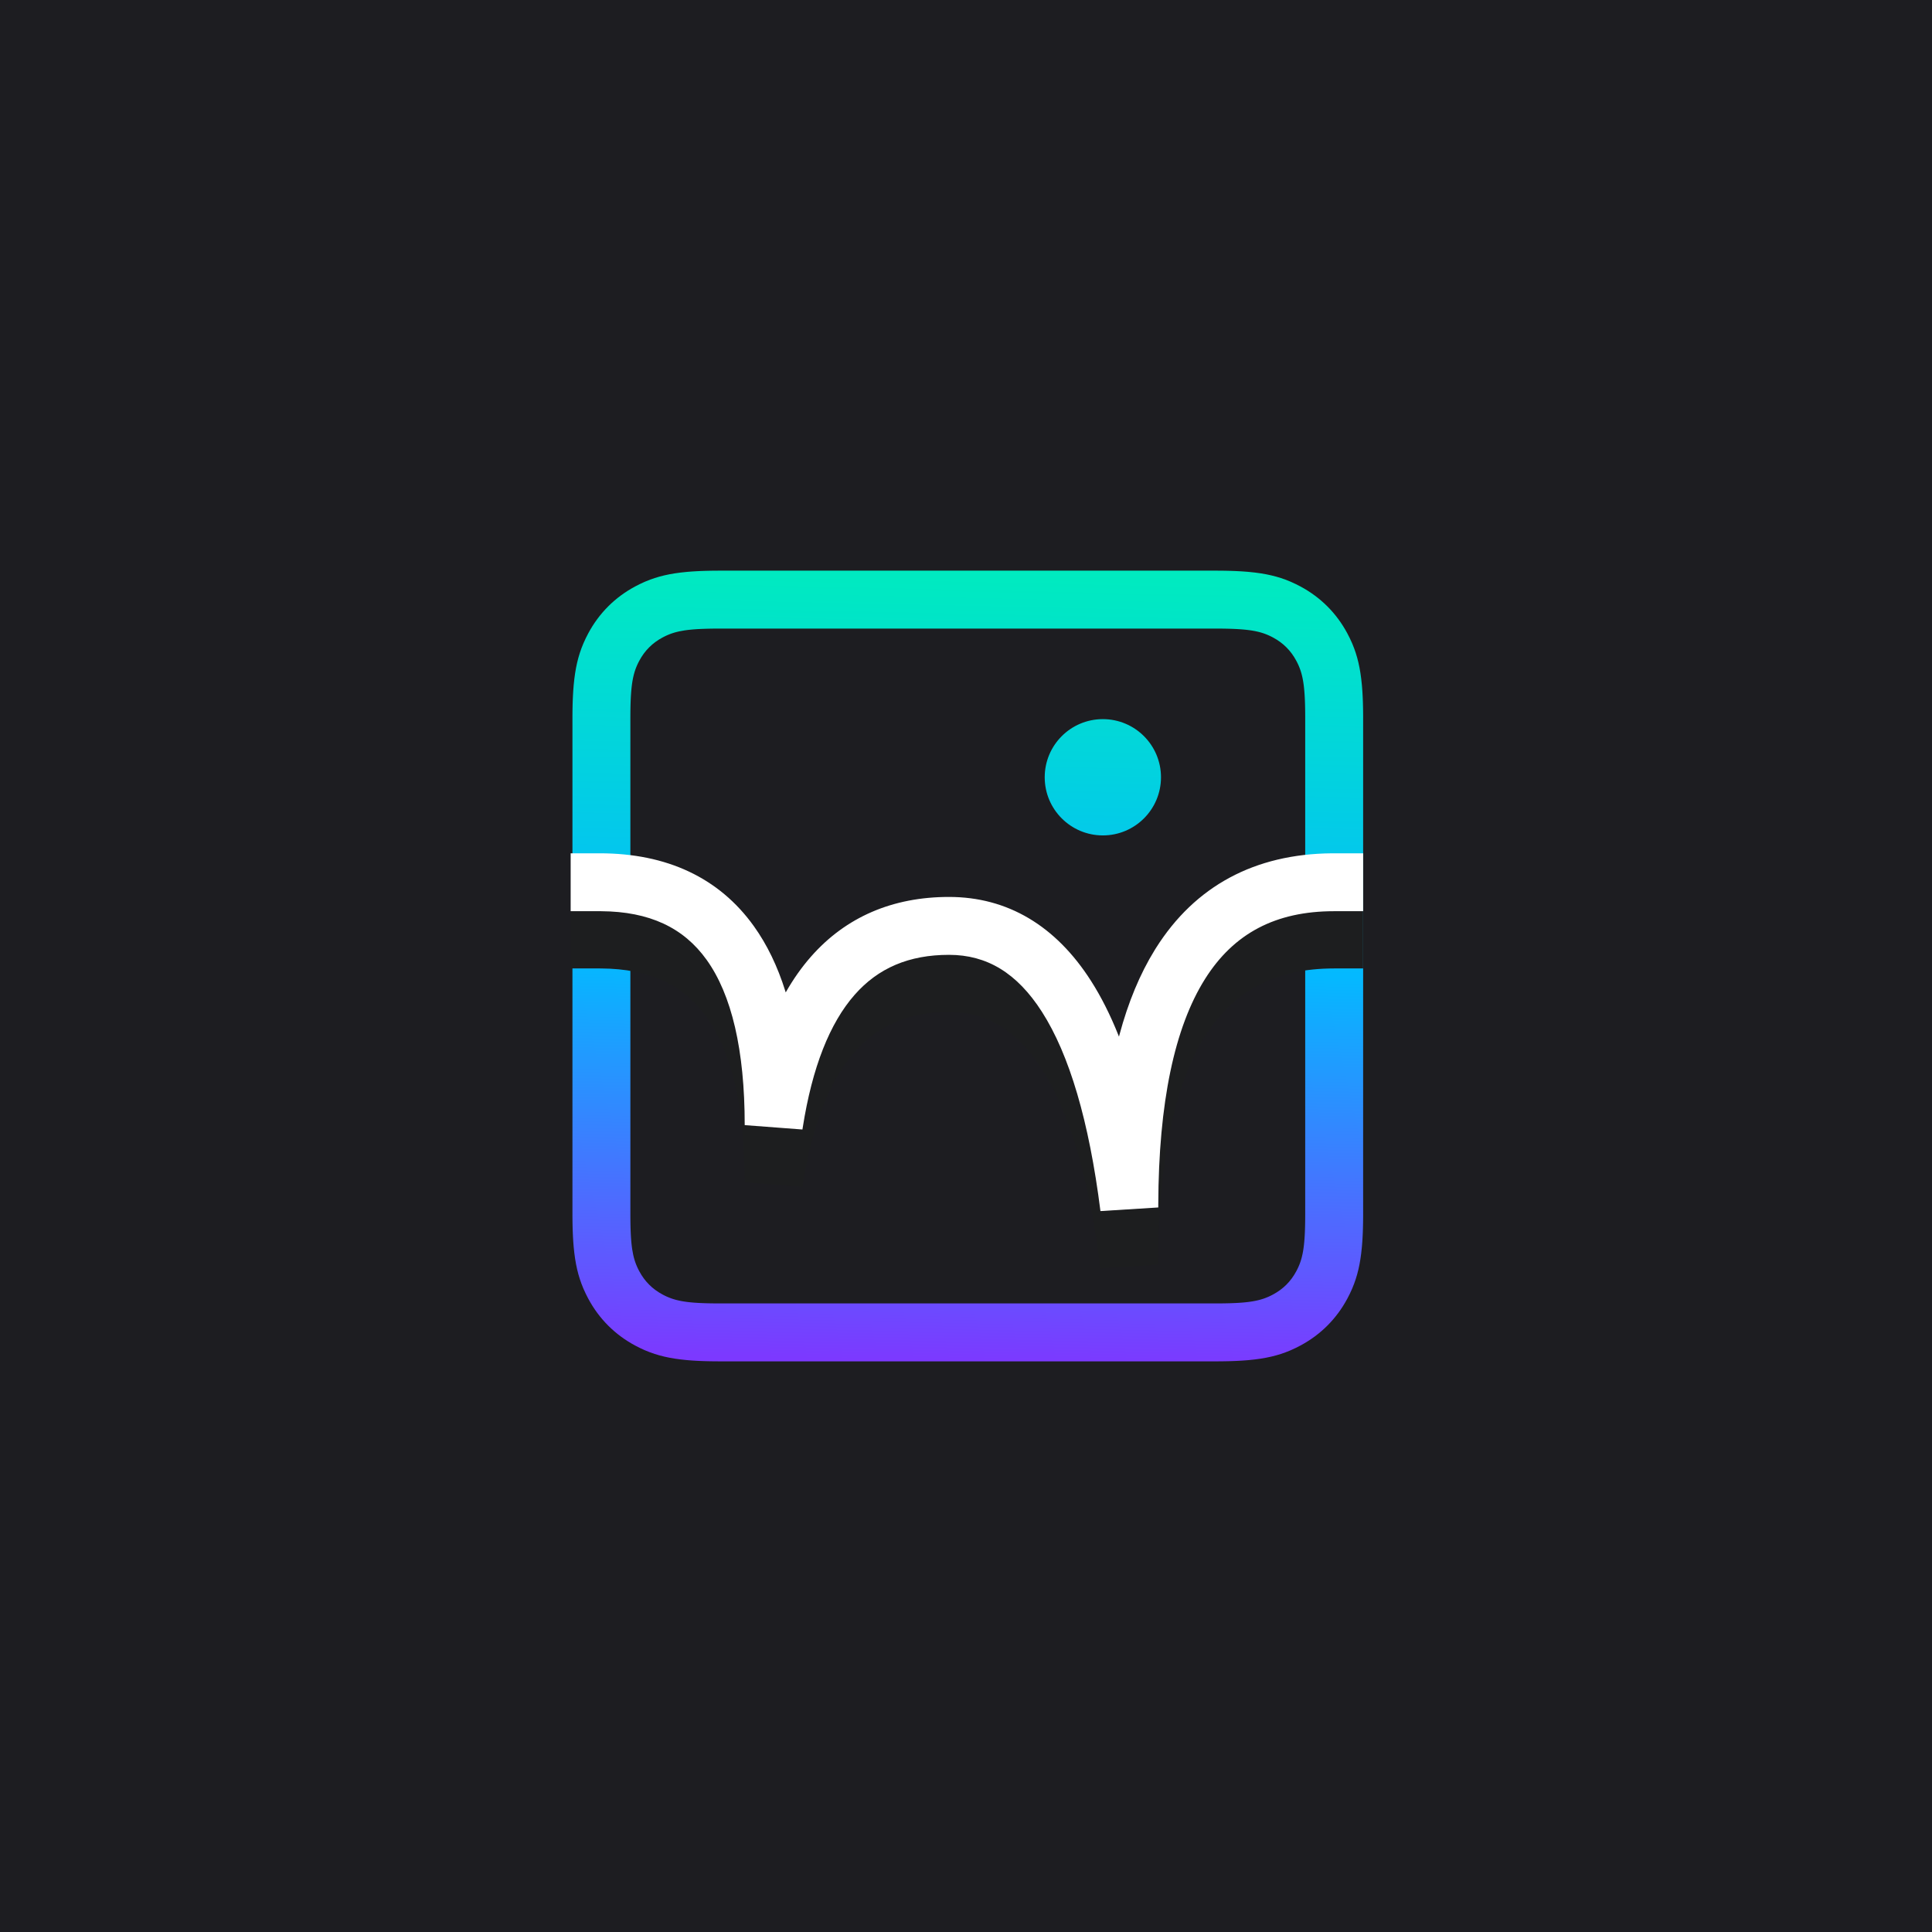 <?xml version="1.0" encoding="UTF-8"?>
<svg width="1080px" height="1080px" viewBox="0 0 1080 1080" version="1.1" xmlns="http://www.w3.org/2000/svg" xmlns:xlink="http://www.w3.org/1999/xlink">
    <title>bounce-icon-img</title>
    <defs>
        <linearGradient x1="50%" y1="100%" x2="52.169%" y2="0%" id="linearGradient-1">
            <stop stop-color="#7C39FF" offset="0%"></stop>
            <stop stop-color="#04B9FF" offset="49.727%"></stop>
            <stop stop-color="#00EBBF" offset="100%"></stop>
        </linearGradient>
    </defs>
    <g id="bounce-icon-img" stroke="none" stroke-width="1" fill="none" fill-rule="evenodd">
        <rect fill="#1D1D21" x="0" y="0" width="1080" height="1080"></rect>
        <g id="Group" transform="translate(319, 319)" fill-rule="nonzero">
            <path d="M361.094,0 L362.476,0.006 C362.704,0.007 362.931,0.009 363.157,0.01 L363.157,0.01 L364.499,0.024 L365.814,0.044 L367.103,0.07 L368.368,0.101 C368.576,0.107 368.784,0.113 368.99,0.119 L368.99,0.119 L370.218,0.16 L371.422,0.206 C371.621,0.215 371.818,0.223 372.015,0.232 L372.015,0.232 L373.184,0.288 L374.332,0.351 C374.521,0.362 374.709,0.373 374.897,0.385 L374.897,0.385 L376.012,0.457 C376.748,0.508 377.47,0.563 378.179,0.622 L378.179,0.622 L379.234,0.715 C388.46,1.565 395.458,3.229 402.041,6.006 L402.041,6.006 L402.785,6.325 C404.516,7.081 406.224,7.915 407.94,8.833 C419.205,14.857 428.142,23.794 434.166,35.059 C435.085,36.776 435.919,38.483 436.674,40.214 L436.674,40.214 L436.993,40.958 C439.77,47.541 441.434,54.539 442.284,63.766 L442.284,63.766 L442.377,64.82 C442.436,65.529 442.491,66.251 442.542,66.988 L442.542,66.988 L442.614,68.102 C442.626,68.29 442.637,68.478 442.648,68.668 L442.648,68.668 L442.711,69.815 L442.767,70.984 C442.776,71.181 442.784,71.379 442.793,71.577 L442.793,71.577 L442.84,72.781 L442.88,74.009 C442.886,74.215 442.892,74.423 442.898,74.632 L442.898,74.632 L442.93,75.896 L442.955,77.185 L442.975,78.501 L442.989,79.842 C442.993,80.294 442.995,80.75 443,81.211 L443,81.211 L443,360.094 L442.994,361.476 C442.992,361.704 442.991,361.931 442.989,362.157 L442.989,362.157 L442.975,363.499 L442.955,364.814 L442.93,366.103 L442.898,367.368 C442.892,367.576 442.886,367.784 442.88,367.99 L442.88,367.99 L442.84,369.218 L442.793,370.422 C442.784,370.621 442.776,370.818 442.767,371.015 L442.767,371.015 L442.711,372.184 L442.648,373.332 C442.637,373.521 442.626,373.709 442.614,373.897 L442.614,373.897 L442.542,375.012 C442.491,375.748 442.436,376.47 442.377,377.179 L442.377,377.179 L442.284,378.234 C441.434,387.46 439.77,394.458 436.993,401.041 L436.993,401.041 L436.674,401.785 C435.919,403.516 435.085,405.224 434.166,406.94 C428.142,418.205 419.205,427.142 407.94,433.166 C406.224,434.085 404.516,434.919 402.785,435.674 L402.785,435.674 L402.041,435.993 C395.458,438.77 388.46,440.434 379.234,441.284 L379.234,441.284 L378.179,441.377 C377.47,441.436 376.748,441.491 376.012,441.542 L376.012,441.542 L374.897,441.614 C374.709,441.626 374.521,441.637 374.332,441.648 L374.332,441.648 L373.184,441.711 L372.015,441.767 C371.818,441.776 371.621,441.784 371.422,441.793 L371.422,441.793 L370.218,441.84 L368.99,441.88 C368.784,441.886 368.576,441.892 368.368,441.898 L368.368,441.898 L367.103,441.93 L365.814,441.955 L364.499,441.975 L363.157,441.989 C362.705,441.993 362.249,441.995 361.789,442 L361.789,442 L82.905,442 L81.523,441.994 C81.295,441.992 81.068,441.991 80.842,441.989 L80.842,441.989 L79.501,441.975 L78.185,441.955 L76.896,441.93 L75.632,441.898 C75.423,441.892 75.215,441.886 75.009,441.88 L75.009,441.88 L73.781,441.84 L72.577,441.793 C72.379,441.784 72.181,441.776 71.984,441.767 L71.984,441.767 L70.815,441.711 L69.668,441.648 C69.478,441.637 69.29,441.626 69.102,441.614 L69.102,441.614 L67.988,441.542 C67.251,441.491 66.529,441.436 65.82,441.377 L65.82,441.377 L64.766,441.284 C55.539,440.434 48.541,438.77 41.958,435.993 L41.958,435.993 L41.214,435.674 C39.483,434.919 37.776,434.085 36.059,433.166 C24.794,427.142 15.857,418.205 9.833,406.94 C8.915,405.224 8.081,403.516 7.325,401.785 L7.325,401.785 L7.006,401.041 C4.229,394.458 2.565,387.46 1.715,378.234 L1.715,378.234 L1.622,377.179 C1.563,376.47 1.508,375.748 1.457,375.012 L1.457,375.012 L1.385,373.897 C1.373,373.709 1.362,373.521 1.351,373.332 L1.351,373.332 L1.288,372.184 L1.232,371.015 C1.223,370.818 1.215,370.621 1.206,370.422 L1.206,370.422 L1.16,369.218 L1.119,367.99 C1.113,367.784 1.107,367.576 1.101,367.368 L1.101,367.368 L1.07,366.103 L1.044,364.814 L1.024,363.499 L1.01,362.157 C1.009,361.931 1.007,361.704 1.006,361.476 L1.006,361.476 L1,360.094 L1,81.905 L1.006,80.523 C1.007,80.295 1.009,80.068 1.01,79.842 L1.01,79.842 L1.024,78.501 L1.044,77.185 L1.07,75.896 L1.101,74.632 C1.107,74.423 1.113,74.215 1.119,74.009 L1.119,74.009 L1.16,72.781 L1.206,71.577 C1.215,71.379 1.223,71.181 1.232,70.984 L1.232,70.984 L1.288,69.815 L1.351,68.668 C1.362,68.478 1.373,68.29 1.385,68.102 L1.385,68.102 L1.457,66.988 C1.508,66.251 1.563,65.529 1.622,64.82 L1.622,64.82 L1.715,63.766 C2.565,54.539 4.229,47.541 7.006,40.958 L7.006,40.958 L7.325,40.214 C8.081,38.483 8.915,36.776 9.833,35.059 C15.857,23.794 24.794,14.857 36.059,8.833 C37.776,7.915 39.483,7.081 41.214,6.325 L41.214,6.325 L41.958,6.006 C48.541,3.229 55.539,1.565 64.766,0.715 L64.766,0.715 L65.82,0.622 C66.529,0.563 67.251,0.508 67.988,0.457 L67.988,0.457 L69.102,0.385 C69.29,0.373 69.478,0.362 69.668,0.351 L69.668,0.351 L70.815,0.288 L71.984,0.232 C72.181,0.223 72.379,0.215 72.577,0.206 L72.577,0.206 L73.781,0.16 L75.009,0.119 C75.215,0.113 75.423,0.107 75.632,0.101 L75.632,0.101 L76.896,0.07 L78.185,0.044 L79.501,0.024 L80.842,0.01 C81.068,0.009 81.295,0.007 81.523,0.006 L81.523,0.006 L82.905,0 L361.094,0 Z M360.947,32.381 L82.51,32.381 L81.446,32.387 L79.899,32.399 L78.901,32.412 L77.928,32.428 L76.98,32.447 L76.057,32.47 L75.157,32.496 L74.28,32.526 L73.426,32.559 L72.594,32.596 L71.783,32.636 L70.993,32.68 L70.224,32.728 L69.474,32.78 L68.744,32.836 L68.032,32.895 C67.915,32.905 67.798,32.916 67.683,32.926 L67.683,32.926 L66.998,32.992 L66.33,33.061 L65.679,33.135 L65.044,33.212 L65.044,33.212 L64.733,33.253 L64.121,33.337 L63.524,33.425 C62.541,33.576 61.617,33.745 60.741,33.932 L60.741,33.932 L60.22,34.047 C59.877,34.125 59.541,34.207 59.211,34.291 L59.211,34.291 L58.721,34.42 C58.641,34.442 58.56,34.464 58.48,34.486 L58.48,34.486 L58.004,34.623 L57.536,34.764 L57.075,34.91 L56.622,35.061 C56.547,35.086 56.473,35.112 56.398,35.138 L56.398,35.138 L55.955,35.296 C55.808,35.35 55.662,35.405 55.517,35.46 L55.517,35.46 L55.084,35.629 C55.012,35.657 54.941,35.686 54.869,35.715 L54.869,35.715 L54.444,35.891 L54.021,36.073 C53.951,36.104 53.881,36.135 53.811,36.166 L53.811,36.166 L53.394,36.356 C53.324,36.388 53.255,36.42 53.186,36.453 L53.186,36.453 L52.772,36.651 L52.359,36.854 L51.947,37.063 C51.878,37.098 51.81,37.134 51.741,37.17 L51.741,37.17 L51.33,37.387 C45.708,40.393 41.393,44.708 38.387,50.33 L38.387,50.33 L38.276,50.538 L38.06,50.953 L37.849,51.369 L37.644,51.786 L37.444,52.205 C37.411,52.275 37.379,52.345 37.346,52.415 L37.346,52.415 L37.155,52.837 C37.123,52.907 37.092,52.978 37.061,53.049 L37.061,53.049 L36.878,53.476 C36.818,53.618 36.758,53.762 36.7,53.906 L36.7,53.906 L36.527,54.341 C36.471,54.487 36.415,54.634 36.36,54.781 L36.36,54.781 L36.198,55.227 C36.172,55.302 36.145,55.377 36.119,55.452 L36.119,55.452 L35.965,55.908 C35.939,55.984 35.914,56.061 35.889,56.138 L35.889,56.138 L35.743,56.604 C35.671,56.839 35.6,57.077 35.532,57.318 L35.532,57.318 L35.398,57.805 C35.376,57.887 35.354,57.969 35.332,58.052 L35.332,58.052 L35.205,58.553 C35.101,58.975 35.003,59.408 34.909,59.853 L34.909,59.853 L34.798,60.392 C34.726,60.756 34.657,61.128 34.591,61.509 L34.591,61.509 L34.494,62.087 L34.494,62.087 L34.447,62.382 L34.357,62.981 L34.271,63.596 L34.19,64.226 C34.176,64.332 34.163,64.439 34.151,64.546 L34.151,64.546 L34.075,65.201 C34.063,65.311 34.051,65.422 34.039,65.534 L34.039,65.534 L33.97,66.214 L33.906,66.911 L33.845,67.627 L33.788,68.362 C33.779,68.486 33.77,68.611 33.761,68.737 L33.761,68.737 L33.711,69.501 L33.664,70.286 L33.62,71.092 L33.581,71.919 L33.545,72.768 L33.513,73.64 L33.485,74.536 L33.46,75.455 L33.438,76.399 L33.42,77.367 L33.406,78.362 L33.395,79.382 L33.387,80.43 L33.381,82.052 L33.381,360.49 L33.387,361.554 L33.399,363.1 L33.412,364.098 L33.428,365.071 L33.447,366.019 L33.47,366.943 L33.496,367.842 L33.526,368.719 L33.559,369.573 L33.596,370.406 L33.636,371.216 L33.68,372.006 L33.728,372.776 L33.78,373.525 L33.836,374.256 L33.895,374.968 C33.905,375.085 33.916,375.201 33.926,375.317 L33.926,375.317 L33.992,376.002 L34.061,376.669 L34.135,377.32 L34.212,377.955 C34.226,378.059 34.239,378.163 34.253,378.266 L34.253,378.266 L34.337,378.878 L34.425,379.475 C34.576,380.458 34.745,381.382 34.932,382.259 L34.932,382.259 L35.047,382.779 C35.125,383.122 35.207,383.458 35.291,383.788 L35.291,383.788 L35.42,384.278 L35.42,384.278 L35.486,384.519 L35.623,384.996 L35.764,385.464 L35.91,385.924 L36.061,386.377 C36.086,386.452 36.112,386.527 36.138,386.601 L36.138,386.601 L36.296,387.045 C36.35,387.192 36.405,387.338 36.46,387.483 L36.46,387.483 L36.629,387.915 L36.629,387.915 L36.715,388.13 L36.891,388.556 L37.073,388.978 C37.104,389.048 37.135,389.118 37.166,389.188 L37.166,389.188 L37.356,389.606 C37.388,389.675 37.42,389.744 37.453,389.813 L37.453,389.813 L37.651,390.228 L37.854,390.64 L38.063,391.052 C38.098,391.121 38.134,391.189 38.17,391.258 L38.17,391.258 L38.387,391.669 C41.393,397.291 45.708,401.606 51.33,404.612 L51.33,404.612 L51.538,404.723 L51.953,404.94 L52.369,405.15 L52.786,405.356 L53.205,405.555 L53.205,405.555 L53.415,405.653 L53.837,405.845 L53.837,405.845 L54.049,405.938 L54.476,406.121 C54.618,406.182 54.762,406.241 54.906,406.299 L54.906,406.299 L55.341,406.472 C55.487,406.528 55.634,406.584 55.781,406.639 L55.781,406.639 L56.227,406.801 C56.302,406.828 56.377,406.854 56.452,406.88 L56.452,406.88 L56.908,407.035 C56.984,407.06 57.061,407.085 57.138,407.11 L57.138,407.11 L57.604,407.257 C57.839,407.329 58.077,407.399 58.318,407.467 L58.318,407.467 L58.805,407.602 C58.887,407.624 58.969,407.645 59.052,407.667 L59.052,407.667 L59.553,407.794 C59.975,407.898 60.408,407.997 60.853,408.091 L60.853,408.091 L61.392,408.201 C61.756,408.273 62.128,408.342 62.509,408.409 L62.509,408.409 L63.087,408.505 C63.185,408.521 63.283,408.537 63.382,408.552 L63.382,408.552 L63.981,408.642 L64.596,408.728 L65.226,408.81 C65.332,408.823 65.439,408.836 65.546,408.849 L65.546,408.849 L66.201,408.924 C66.311,408.936 66.422,408.948 66.534,408.96 L66.534,408.96 L67.214,409.029 L67.911,409.094 L68.627,409.154 L69.362,409.211 C69.486,409.22 69.611,409.229 69.737,409.238 L69.737,409.238 L70.501,409.289 L71.286,409.336 L72.092,409.379 L72.919,409.418 L73.768,409.454 L74.64,409.486 L75.536,409.515 L76.455,409.539 L77.399,409.561 L78.367,409.579 L79.362,409.593 L80.382,409.605 L81.43,409.613 L83.052,409.619 L361.495,409.619 L362.57,409.613 L363.617,409.605 L364.638,409.593 L365.632,409.579 L366.601,409.561 L367.544,409.539 L368.464,409.515 L369.359,409.486 L370.231,409.454 L371.08,409.418 L371.908,409.379 L372.713,409.336 L373.498,409.289 C373.627,409.281 373.755,409.272 373.883,409.264 L373.883,409.264 L374.637,409.211 L375.372,409.154 L375.372,409.154 L375.732,409.124 L376.439,409.062 L377.128,408.995 L377.799,408.924 C377.909,408.912 378.019,408.899 378.128,408.887 L378.128,408.887 L378.774,408.81 L379.404,408.728 L380.018,408.642 L380.618,408.552 C380.716,408.537 380.814,408.521 380.912,408.505 L380.912,408.505 L381.49,408.409 C381.871,408.342 382.243,408.273 382.607,408.201 L382.607,408.201 L383.147,408.091 C383.592,407.997 384.024,407.898 384.446,407.794 L384.446,407.794 L384.947,407.667 C385.03,407.645 385.112,407.624 385.194,407.602 L385.194,407.602 L385.681,407.467 C386.003,407.376 386.319,407.282 386.63,407.184 L386.63,407.184 L387.092,407.035 L387.547,406.88 C387.622,406.854 387.697,406.828 387.772,406.801 L387.772,406.801 L388.218,406.639 C388.439,406.557 388.659,406.473 388.876,406.386 L388.876,406.386 L389.309,406.211 C389.452,406.152 389.595,406.092 389.737,406.03 L389.737,406.03 L390.162,405.845 C390.233,405.813 390.303,405.781 390.374,405.75 L390.374,405.75 L390.795,405.555 L391.213,405.356 L391.63,405.15 L392.046,404.94 C392.115,404.904 392.185,404.868 392.254,404.832 L392.254,404.832 L392.669,404.612 C398.291,401.606 402.606,397.291 405.612,391.669 L405.612,391.669 L405.723,391.462 L405.94,391.046 L406.15,390.63 L406.356,390.213 L406.555,389.795 L406.555,389.795 L406.653,389.584 L406.845,389.162 L406.845,389.162 L406.938,388.95 L407.121,388.524 C407.182,388.381 407.241,388.237 407.299,388.093 L407.299,388.093 L407.472,387.658 C407.528,387.512 407.584,387.366 407.639,387.218 L407.639,387.218 L407.801,386.772 C407.828,386.697 407.854,386.622 407.88,386.547 L407.88,386.547 L408.035,386.092 C408.06,386.015 408.085,385.939 408.11,385.862 L408.11,385.862 L408.257,385.396 C408.329,385.161 408.399,384.923 408.467,384.681 L408.467,384.681 L408.602,384.194 C408.624,384.112 408.645,384.03 408.667,383.947 L408.667,383.947 L408.794,383.446 C408.898,383.024 408.997,382.592 409.091,382.147 L409.091,382.147 L409.201,381.607 C409.273,381.243 409.342,380.871 409.409,380.49 L409.409,380.49 L409.505,379.912 C409.521,379.814 409.537,379.716 409.552,379.618 L409.552,379.618 L409.642,379.018 L409.728,378.404 L409.81,377.774 C409.823,377.667 409.836,377.561 409.849,377.453 L409.849,377.453 L409.924,376.799 C409.936,376.688 409.948,376.577 409.96,376.465 L409.96,376.465 L410.029,375.786 L410.094,375.088 L410.154,374.372 L410.211,373.637 C410.22,373.513 410.229,373.388 410.238,373.263 L410.238,373.263 L410.289,372.498 L410.336,371.713 L410.379,370.908 L410.418,370.08 L410.454,369.231 L410.486,368.359 L410.515,367.464 L410.539,366.544 L410.561,365.601 L410.579,364.632 L410.593,363.638 L410.605,362.617 L410.613,361.57 L410.619,359.947 L410.619,81.504 L410.613,80.43 L410.605,79.382 L410.593,78.362 L410.579,77.367 L410.561,76.399 L410.539,75.455 L410.515,74.536 L410.486,73.64 L410.454,72.768 L410.418,71.919 L410.379,71.092 L410.336,70.286 L410.289,69.501 C410.281,69.372 410.272,69.244 410.264,69.116 L410.264,69.116 L410.211,68.362 L410.154,67.627 C410.145,67.506 410.135,67.386 410.124,67.267 L410.124,67.267 L410.062,66.56 L409.995,65.872 L409.924,65.201 C409.912,65.09 409.899,64.98 409.887,64.871 L409.887,64.871 L409.81,64.226 L409.728,63.596 L409.642,62.981 L409.552,62.382 C409.537,62.283 409.521,62.185 409.505,62.087 L409.505,62.087 L409.409,61.509 C409.342,61.128 409.273,60.756 409.201,60.392 L409.201,60.392 L409.091,59.853 C408.997,59.408 408.898,58.975 408.794,58.553 L408.794,58.553 L408.667,58.052 C408.645,57.969 408.624,57.887 408.602,57.805 L408.602,57.805 L408.467,57.318 C408.376,56.996 408.282,56.681 408.184,56.37 L408.184,56.37 L408.035,55.908 L407.88,55.452 C407.854,55.377 407.828,55.302 407.801,55.227 L407.801,55.227 L407.639,54.781 C407.557,54.56 407.473,54.341 407.386,54.123 L407.386,54.123 L407.211,53.69 C407.152,53.547 407.092,53.404 407.03,53.262 L407.03,53.262 L406.845,52.837 C406.813,52.766 406.781,52.696 406.75,52.625 L406.75,52.625 L406.555,52.205 L406.356,51.786 L406.15,51.369 L405.94,50.953 L405.94,50.953 L405.832,50.745 L405.612,50.33 C402.606,44.708 398.291,40.393 392.669,37.387 L392.669,37.387 L392.462,37.276 L392.046,37.06 L391.63,36.849 L391.213,36.644 L390.795,36.444 C390.725,36.411 390.655,36.379 390.584,36.346 L390.584,36.346 L390.162,36.155 C390.092,36.123 390.021,36.092 389.95,36.061 L389.95,36.061 L389.524,35.878 C389.381,35.818 389.237,35.758 389.093,35.7 L389.093,35.7 L388.658,35.527 C388.512,35.471 388.366,35.415 388.218,35.36 L388.218,35.36 L387.772,35.198 C387.697,35.172 387.622,35.145 387.547,35.119 L387.547,35.119 L387.092,34.965 C387.015,34.939 386.939,34.914 386.862,34.889 L386.862,34.889 L386.396,34.743 C386.161,34.671 385.923,34.6 385.681,34.532 L385.681,34.532 L385.194,34.398 C385.112,34.376 385.03,34.354 384.947,34.332 L384.947,34.332 L384.446,34.205 C384.024,34.101 383.592,34.003 383.147,33.909 L383.147,33.909 L382.607,33.798 C382.243,33.726 381.871,33.657 381.49,33.591 L381.49,33.591 L380.912,33.494 C380.814,33.478 380.716,33.463 380.618,33.447 L380.618,33.447 L380.018,33.357 L379.404,33.271 L378.774,33.19 C378.667,33.176 378.561,33.163 378.453,33.151 L378.453,33.151 L377.799,33.075 C377.688,33.063 377.577,33.051 377.465,33.039 L377.465,33.039 L376.786,32.97 L376.088,32.906 L375.372,32.845 L374.637,32.788 C374.513,32.779 374.388,32.77 374.263,32.761 L374.263,32.761 L373.498,32.711 L372.713,32.664 L371.908,32.62 L371.08,32.581 L370.231,32.545 L369.359,32.513 L368.464,32.485 L367.544,32.46 L366.601,32.438 L365.632,32.42 L364.638,32.406 L363.617,32.395 L362.57,32.387 L360.947,32.381 Z M297.5,83 C315.449,83 330,97.551 330,115.5 C330,133.449 315.449,148 297.5,148 C279.551,148 265,133.449 265,115.5 C265,97.551 279.551,83 297.5,83 Z" id="Combined-Shape" fill="url(#linearGradient-1)"></path>
            <path d="M322.775,312.232 C318.566,319.647 313.859,326.32 308.642,332.251 C289.154,354.405 263.03,365.605 231.5,365.605 C198.731,365.605 171.834,349.481 152.182,318.78 C146.509,309.919 141.409,299.815 136.865,288.463 L136.487,287.512 L136.239,288.453 C131.356,306.694 124.785,322.532 116.48,335.973 L115.854,336.976 C93.963,371.73 60.555,389.64 17.534,389.995 L16.227,390 L0,390 L0,357.633 L16.227,357.633 C48.919,357.633 72.314,345.253 88.373,319.758 C105.395,292.735 114.335,250.696 114.513,193.75 L114.515,192.02 L146.843,190 C153.187,240.294 164.248,277.479 179.537,301.363 C193.469,323.128 210.333,333.238 231.5,333.238 C253.904,333.238 271.077,325.875 284.246,310.905 C298.131,295.121 307.974,270.423 313.274,236.629 L313.433,235.603 L345.701,238.048 C345.701,280.227 353.052,311.002 367,330.464 C379.894,348.456 398.978,357.452 425.953,357.63 L426.773,357.633 L443,357.633 L443,390 L426.773,390 C389.316,390 360.005,376.367 340.597,349.285 C333.203,338.967 327.348,326.839 322.984,312.907 L322.775,312.232 Z" id="Path" fill="#1D1E1F" transform="translate(221.5, 290) scale(-1, -1) translate(-221.5, -290) "></path>
            <path d="M322.775,280.232 C318.566,287.647 313.859,294.32 308.642,300.251 C289.154,322.405 263.03,333.605 231.5,333.605 C198.731,333.605 171.834,317.481 152.182,286.78 C146.509,277.919 141.409,267.815 136.865,256.463 L136.487,255.512 L136.239,256.453 C131.356,274.694 124.785,290.532 116.48,303.973 L115.854,304.976 C93.963,339.73 60.555,357.64 17.534,357.995 L16.227,358 L0,358 L0,325.633 L16.227,325.633 C48.919,325.633 72.314,313.253 88.373,287.758 C105.395,260.735 114.335,218.696 114.513,161.75 L114.515,160.02 L146.843,158 C153.187,208.294 164.248,245.479 179.537,269.363 C193.469,291.128 210.333,301.238 231.5,301.238 C253.904,301.238 271.077,293.875 284.246,278.905 C298.131,263.121 307.974,238.423 313.274,204.629 L313.433,203.603 L345.701,206.048 C345.701,248.227 353.052,279.002 367,298.464 C379.894,316.456 398.978,325.452 425.953,325.63 L426.773,325.633 L443,325.633 L443,358 L426.773,358 C389.316,358 360.005,344.367 340.597,317.285 C333.203,306.967 327.348,294.839 322.984,280.907 L322.775,280.232 Z" id="Path" fill="#FFFFFF" transform="translate(221.5, 258) scale(-1, -1) translate(-221.5, -258) "></path>
        </g>
    </g>
</svg>